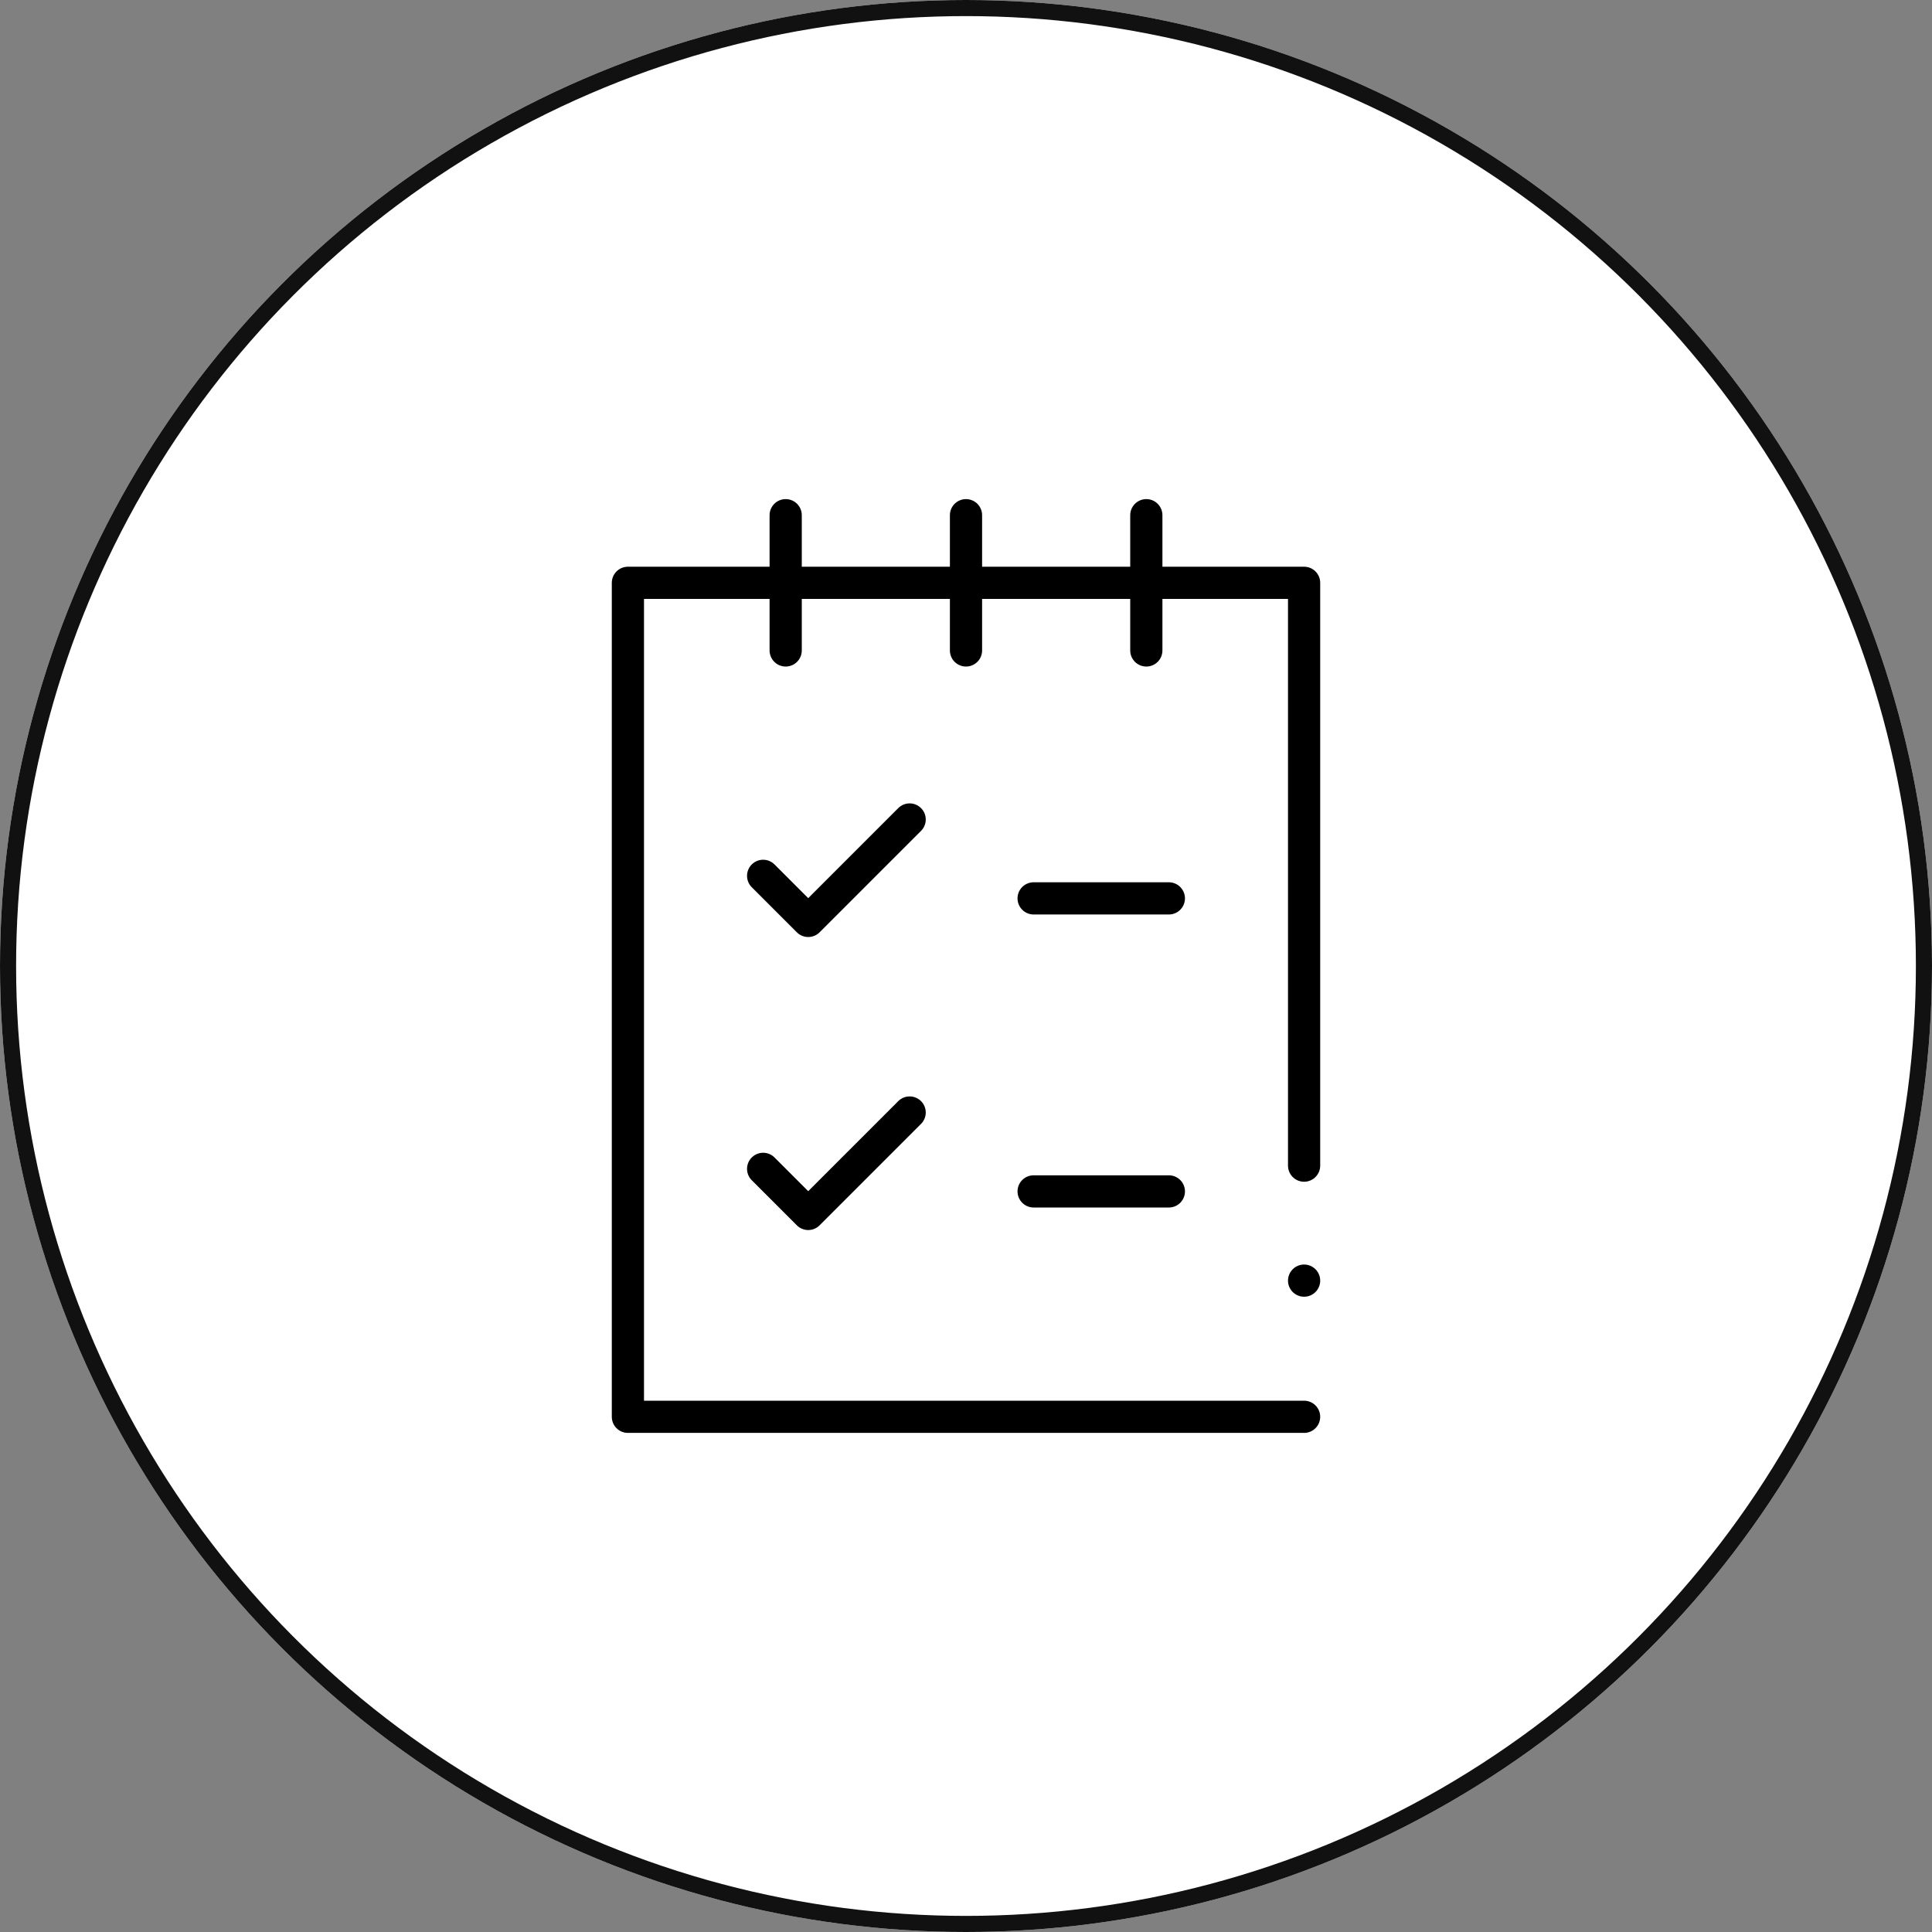 <svg xmlns="http://www.w3.org/2000/svg" xmlns:xlink="http://www.w3.org/1999/xlink" width="120" height="120" viewBox="0 0 120 120">
  <rect x="0" y="0" width="120" height="120" fill="#808080" stroke="none"/>
  <defs>
    <style>
      .cls-1, .cls-4 {
        fill: none;
      }

      .cls-2 {
        fill: #fff;
        stroke: #111;
      }

      .cls-2, .cls-4 {
        stroke-linejoin: round;
      }

      .cls-3 {
        clip-path: url(#clip-path);
      }

      .cls-4 {
        stroke: #000;
        stroke-linecap: round;
        stroke-width: 2px;
      }

      .cls-5 {
        stroke: none;
      }
    </style>
    <clipPath id="clip-path">
      <rect id="사각형_2" data-name="사각형 2" class="cls-1" width="44" height="58"/>
    </clipPath>
  </defs>
  <g id="icon_select_circle" transform="translate(-448 -1025)">
    <g id="Ellipse_658" data-name="Ellipse 658" class="cls-2" transform="translate(448 1025)">
      <circle class="cls-5" cx="60" cy="60" r="60"/>
      <circle class="cls-1" cx="60" cy="60" r="59.5"/>
    </g>
    <g id="icon_select" transform="translate(486 1056)">
      <g id="그룹_2" data-name="그룹 2">
        <g id="그룹_1" data-name="그룹 1" class="cls-3">
          <line id="선_3" data-name="선 3" class="cls-4" transform="translate(43 48.542)"/>
          <path id="패스_4" data-name="패스 4" class="cls-4" d="M43,57H1V5.2H43V41.4"/>
          <line id="선_4" data-name="선 4" class="cls-4" y2="8.4" transform="translate(22 1)"/>
          <line id="선_5" data-name="선 5" class="cls-4" y2="8.4" transform="translate(10.8 1)"/>
          <line id="선_6" data-name="선 6" class="cls-4" y2="8.4" transform="translate(33.2 1)"/>
        </g>
      </g>
      <path id="패스_5" data-name="패스 5" class="cls-4" d="M9.4,23.4l2.8,2.8,6.3-6.3"/>
      <line id="선_7" data-name="선 7" class="cls-4" x2="8.4" transform="translate(26.2 24.8)"/>
      <path id="패스_6" data-name="패스 6" class="cls-4" d="M9.4,41.6l2.8,2.8,6.3-6.3"/>
      <line id="선_8" data-name="선 8" class="cls-4" x2="8.4" transform="translate(26.2 43)"/>
    </g>
  </g>
</svg>
